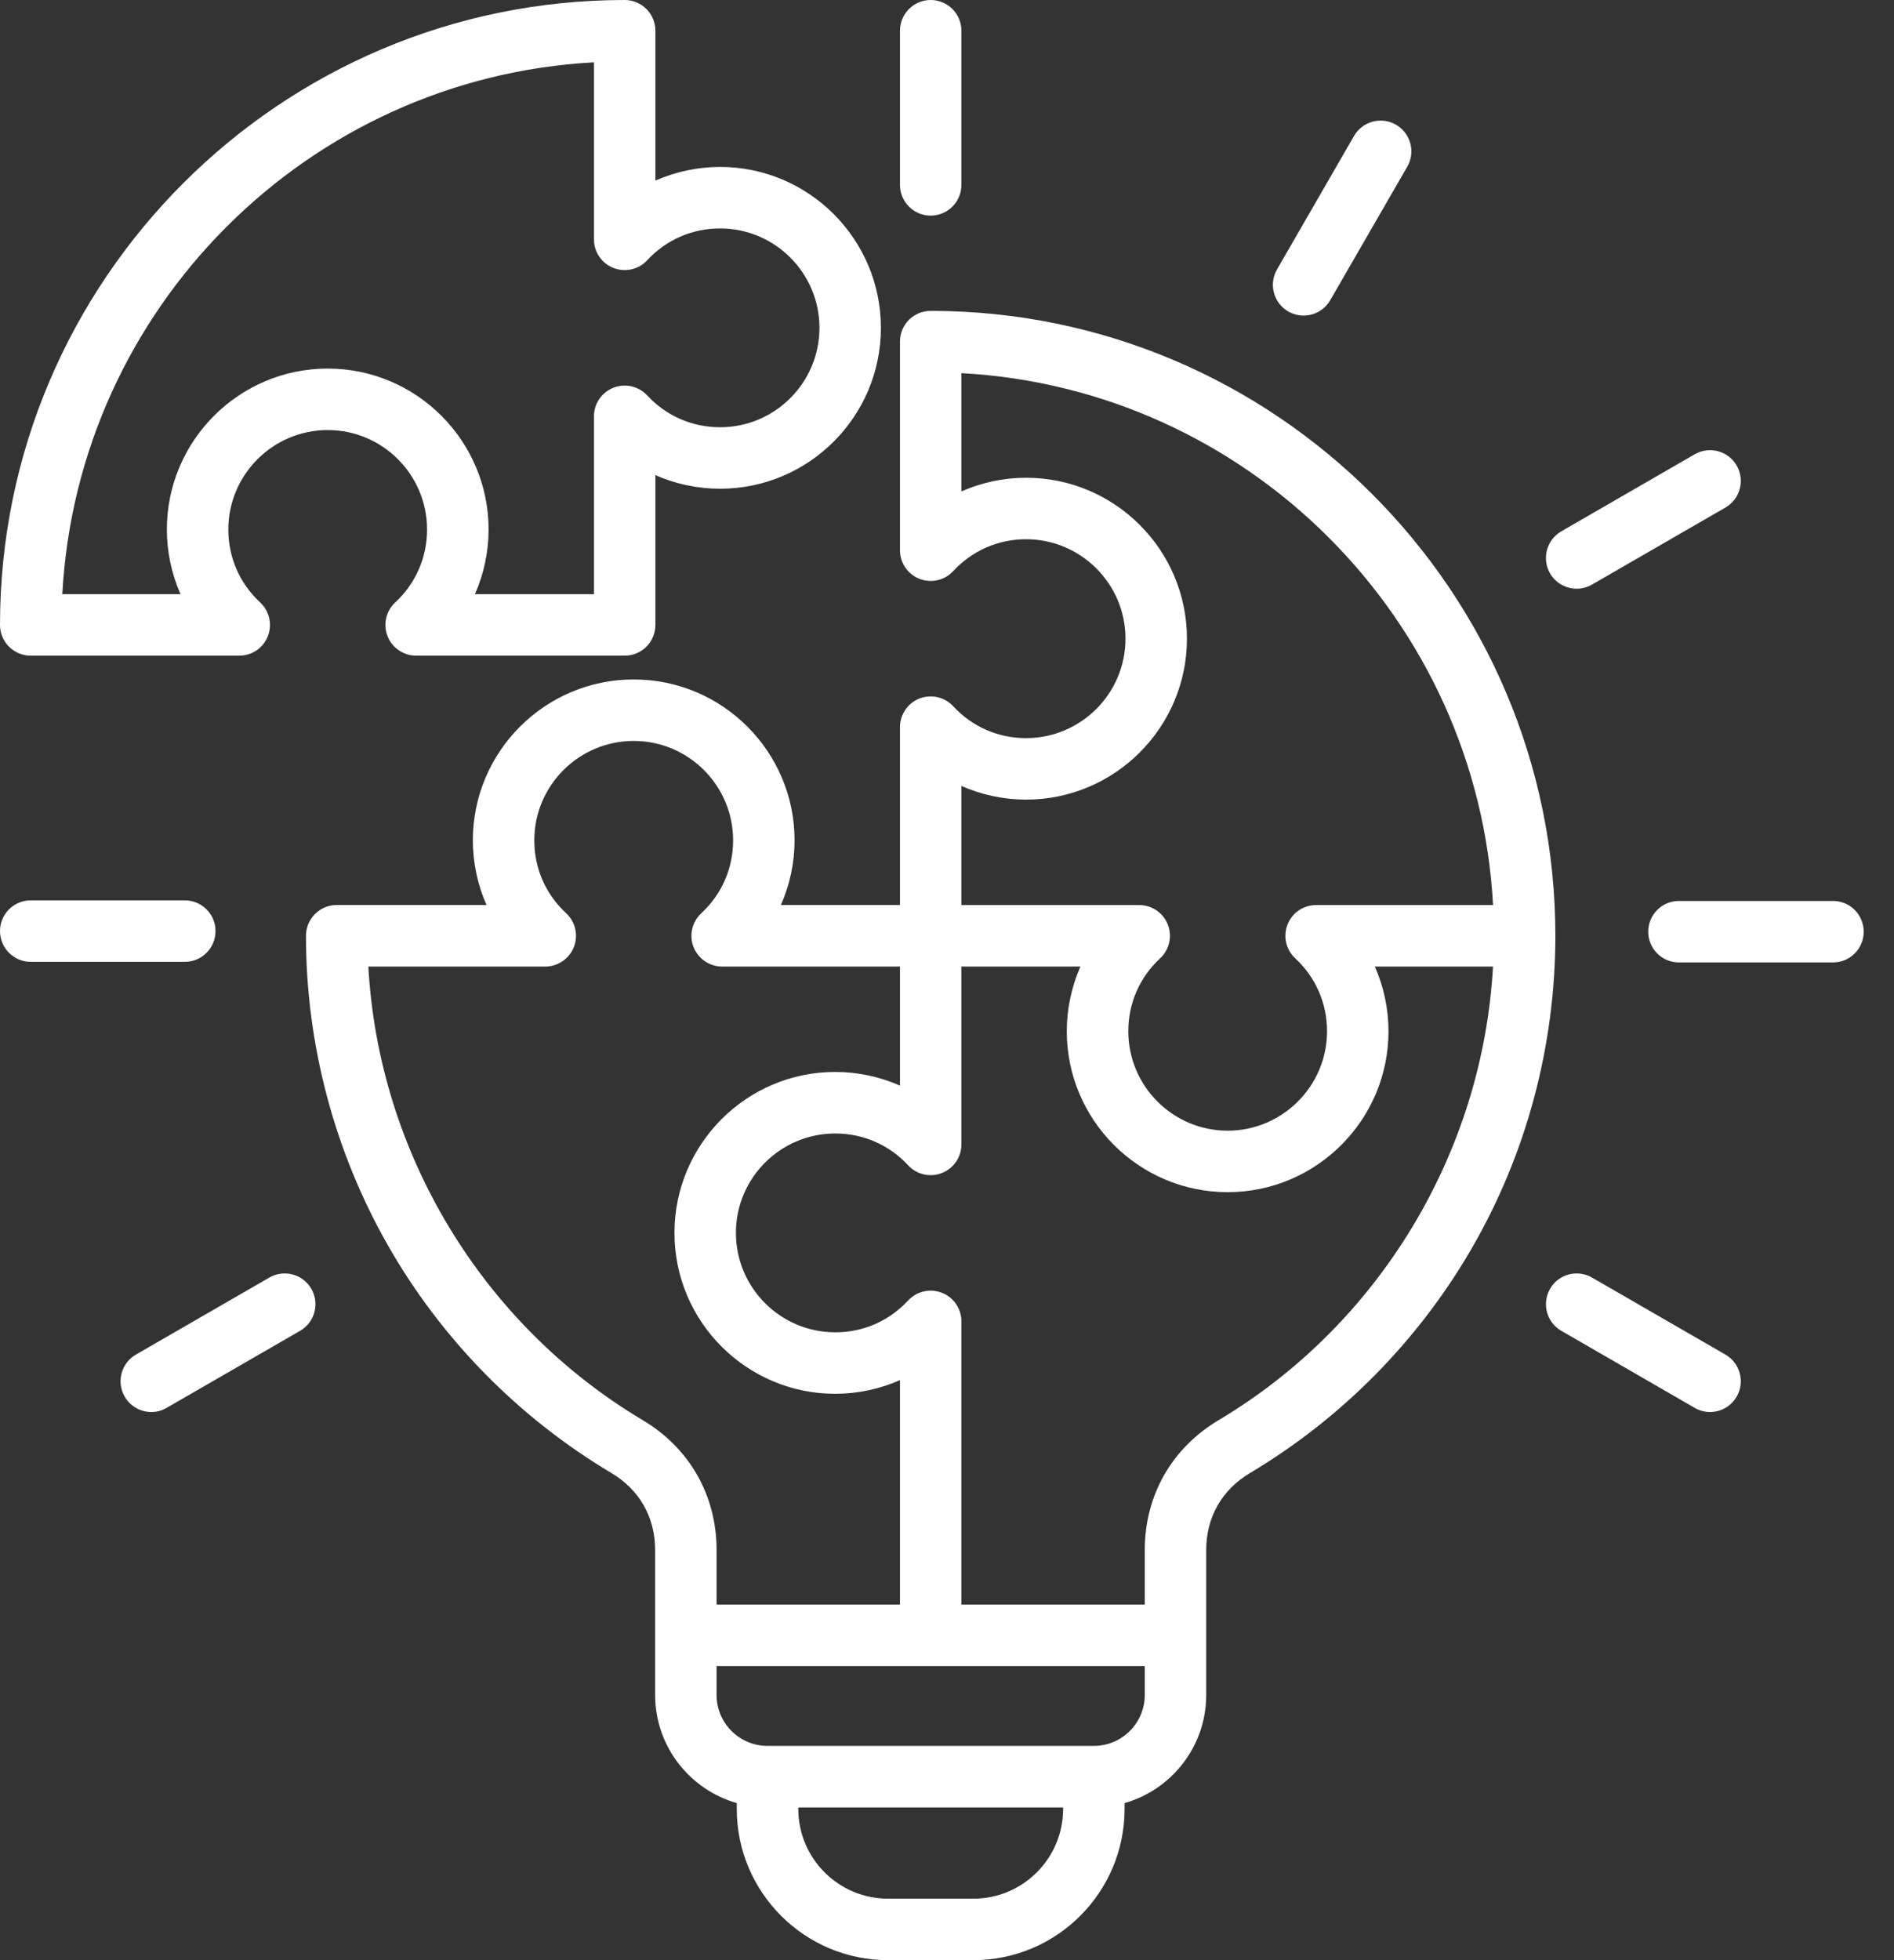 <svg width="29" height="30" viewBox="0 0 29 30" fill="none" xmlns="http://www.w3.org/2000/svg">
<rect x="0" y="0" width="29" height="30" fill="#333333" stroke="none"/>
<path d="M14.25 4.758C14.125 4.758 14.006 4.807 13.917 4.895C13.829 4.984 13.78 5.103 13.78 5.228L13.78 8.421C13.78 8.614 13.898 8.788 14.078 8.859C14.259 8.929 14.464 8.883 14.595 8.741C14.887 8.426 15.283 8.253 15.711 8.253C16.55 8.253 17.233 8.936 17.233 9.775C17.233 10.614 16.55 11.297 15.711 11.297C15.283 11.297 14.887 11.124 14.595 10.809C14.464 10.668 14.258 10.621 14.078 10.691C13.898 10.762 13.78 10.936 13.78 11.129V13.851H11.957C12.093 13.542 12.166 13.205 12.166 12.861C12.166 11.503 11.061 10.399 9.703 10.399C8.345 10.399 7.24 11.503 7.24 12.861C7.24 13.205 7.313 13.542 7.449 13.851H5.156C4.896 13.851 4.685 14.062 4.685 14.322C4.685 15.979 5.118 17.615 5.935 19.052C6.752 20.488 7.937 21.696 9.361 22.544C9.793 22.802 10.031 23.221 10.031 23.724V25.942C10.031 26.727 10.561 27.391 11.281 27.596V27.685C11.281 28.962 12.32 30 13.596 30H14.904C16.181 30 17.219 28.962 17.219 27.685V27.596C17.94 27.391 18.469 26.727 18.469 25.942V23.724C18.469 23.221 18.707 22.802 19.14 22.544C20.538 21.711 21.709 20.527 22.527 19.119C23.37 17.668 23.815 16.009 23.815 14.322C23.815 9.048 19.524 4.758 14.25 4.758ZM15.711 12.238C17.069 12.238 18.174 11.133 18.174 9.775C18.174 8.417 17.069 7.312 15.711 7.312C15.367 7.312 15.03 7.385 14.721 7.521V5.711C19.102 5.948 22.624 9.47 22.861 13.852H20.152C19.958 13.852 19.784 13.97 19.714 14.15C19.643 14.331 19.69 14.536 19.832 14.667C20.146 14.959 20.319 15.355 20.319 15.783C20.319 16.622 19.636 17.305 18.797 17.305C17.958 17.305 17.276 16.622 17.276 15.783C17.276 15.355 17.449 14.959 17.763 14.667C17.905 14.536 17.952 14.331 17.881 14.15C17.81 13.97 17.637 13.852 17.443 13.852H14.721V12.029C15.03 12.165 15.367 12.238 15.711 12.238ZM9.842 21.736C7.377 20.267 5.797 17.638 5.64 14.793H8.349C8.542 14.793 8.716 14.674 8.787 14.494C8.857 14.314 8.811 14.109 8.669 13.977C8.354 13.686 8.181 13.29 8.181 12.861C8.181 12.022 8.864 11.34 9.703 11.34C10.542 11.34 11.225 12.022 11.225 12.861C11.225 13.29 11.052 13.686 10.738 13.977C10.596 14.109 10.549 14.314 10.619 14.494C10.69 14.674 10.864 14.793 11.057 14.793H13.78V16.615C13.47 16.479 13.133 16.406 12.789 16.406C11.431 16.406 10.327 17.511 10.327 18.869C10.327 20.227 11.431 21.332 12.789 21.332C13.133 21.332 13.47 21.259 13.78 21.123V24.558H10.972V23.724C10.972 22.889 10.56 22.164 9.842 21.736ZM14.904 29.059H13.596C12.839 29.059 12.223 28.443 12.223 27.685V27.663H16.278V27.685C16.278 28.443 15.662 29.059 14.904 29.059ZM16.748 26.721H11.752C11.322 26.721 10.972 26.372 10.972 25.942V25.499H17.528V25.942C17.528 26.372 17.178 26.721 16.748 26.721ZM18.658 21.736C17.94 22.164 17.528 22.889 17.528 23.724V24.558H14.721V20.224C14.721 20.03 14.602 19.856 14.422 19.786C14.242 19.715 14.037 19.762 13.905 19.904C13.614 20.218 13.218 20.391 12.789 20.391C11.95 20.391 11.268 19.708 11.268 18.869C11.268 18.03 11.95 17.348 12.789 17.348C13.217 17.348 13.614 17.521 13.905 17.835C14.037 17.977 14.242 18.024 14.422 17.953C14.602 17.882 14.721 17.708 14.721 17.515V14.793H16.543C16.407 15.102 16.334 15.44 16.334 15.783C16.334 17.141 17.439 18.246 18.797 18.246C20.155 18.246 21.26 17.141 21.26 15.783C21.26 15.44 21.187 15.102 21.051 14.793H22.86C22.702 17.638 21.123 20.267 18.658 21.736ZM23.733 8.775C23.604 8.55 23.681 8.262 23.906 8.132L25.948 6.953C26.173 6.823 26.461 6.9 26.591 7.125C26.721 7.35 26.644 7.638 26.419 7.768L24.376 8.947C24.302 8.99 24.221 9.01 24.142 9.01C23.979 9.01 23.821 8.926 23.733 8.775ZM28.536 14.26C28.536 14.52 28.326 14.73 28.066 14.73L25.707 14.73C25.447 14.73 25.237 14.52 25.237 14.26C25.237 14 25.447 13.789 25.707 13.789L28.066 13.789C28.326 13.789 28.536 14 28.536 14.26ZM26.591 21.375C26.504 21.526 26.346 21.611 26.183 21.611C26.103 21.611 26.022 21.59 25.948 21.547L23.906 20.368C23.681 20.238 23.604 19.951 23.734 19.725C23.863 19.5 24.151 19.423 24.376 19.553L26.419 20.732C26.644 20.862 26.721 21.15 26.591 21.375ZM13.78 2.829V0.471C13.78 0.211 13.99 5.88264e-05 14.25 5.88264e-05C14.51 5.88264e-05 14.721 0.211 14.721 0.471V2.829C14.721 3.089 14.51 3.3 14.25 3.3C13.99 3.3 13.78 3.089 13.78 2.829ZM2.829 14.721H0.471C0.211 14.721 0 14.51 0 14.25C0 13.99 0.211 13.78 0.471 13.78H2.829C3.089 13.78 3.3 13.99 3.3 14.25C3.3 14.51 3.089 14.721 2.829 14.721ZM4.767 19.725C4.897 19.951 4.82 20.238 4.595 20.368L2.552 21.547C2.478 21.59 2.397 21.611 2.317 21.611C2.155 21.611 1.996 21.526 1.909 21.375C1.779 21.15 1.856 20.862 2.081 20.732L4.124 19.553C4.349 19.423 4.637 19.5 4.767 19.725ZM19.553 4.124L20.732 2.081C20.862 1.856 21.15 1.779 21.375 1.909C21.6 2.039 21.677 2.327 21.547 2.552L20.368 4.594C20.281 4.745 20.123 4.83 19.96 4.83C19.88 4.83 19.799 4.809 19.725 4.767C19.5 4.637 19.423 4.349 19.553 4.124ZM0.471 10.035H3.663C3.857 10.035 4.031 9.917 4.101 9.737C4.172 9.556 4.125 9.351 3.983 9.22C3.669 8.928 3.496 8.532 3.496 8.104C3.496 7.265 4.179 6.582 5.018 6.582C5.857 6.582 6.539 7.265 6.539 8.104C6.539 8.532 6.366 8.928 6.052 9.22C5.91 9.351 5.863 9.556 5.934 9.737C6.005 9.917 6.179 10.035 6.372 10.035H9.565C9.825 10.035 10.035 9.825 10.035 9.565V7.272C10.345 7.408 10.682 7.48 11.026 7.48C12.383 7.48 13.488 6.376 13.488 5.018C13.488 3.66 12.384 2.555 11.026 2.555C10.682 2.555 10.345 2.628 10.035 2.764V0.471C10.035 0.211 9.825 0 9.565 0C4.291 0 5.87913e-05 4.291 5.87913e-05 9.565C-3.23156e-08 9.825 0.211 10.035 0.471 10.035ZM9.094 0.954L9.094 3.663C9.094 3.857 9.213 4.031 9.393 4.101C9.573 4.172 9.778 4.125 9.91 3.983C10.201 3.669 10.598 3.496 11.026 3.496C11.865 3.496 12.547 4.179 12.547 5.018C12.547 5.857 11.865 6.539 11.026 6.539C10.598 6.539 10.201 6.366 9.91 6.052C9.778 5.91 9.573 5.863 9.393 5.934C9.213 6.005 9.094 6.178 9.094 6.372V9.094H7.272C7.408 8.785 7.481 8.447 7.481 8.104C7.481 6.746 6.376 5.641 5.018 5.641C3.66 5.641 2.555 6.746 2.555 8.104C2.555 8.447 2.628 8.785 2.764 9.094H0.954C1.191 4.713 4.713 1.191 9.094 0.954Z" fill="white"/>
</svg>
